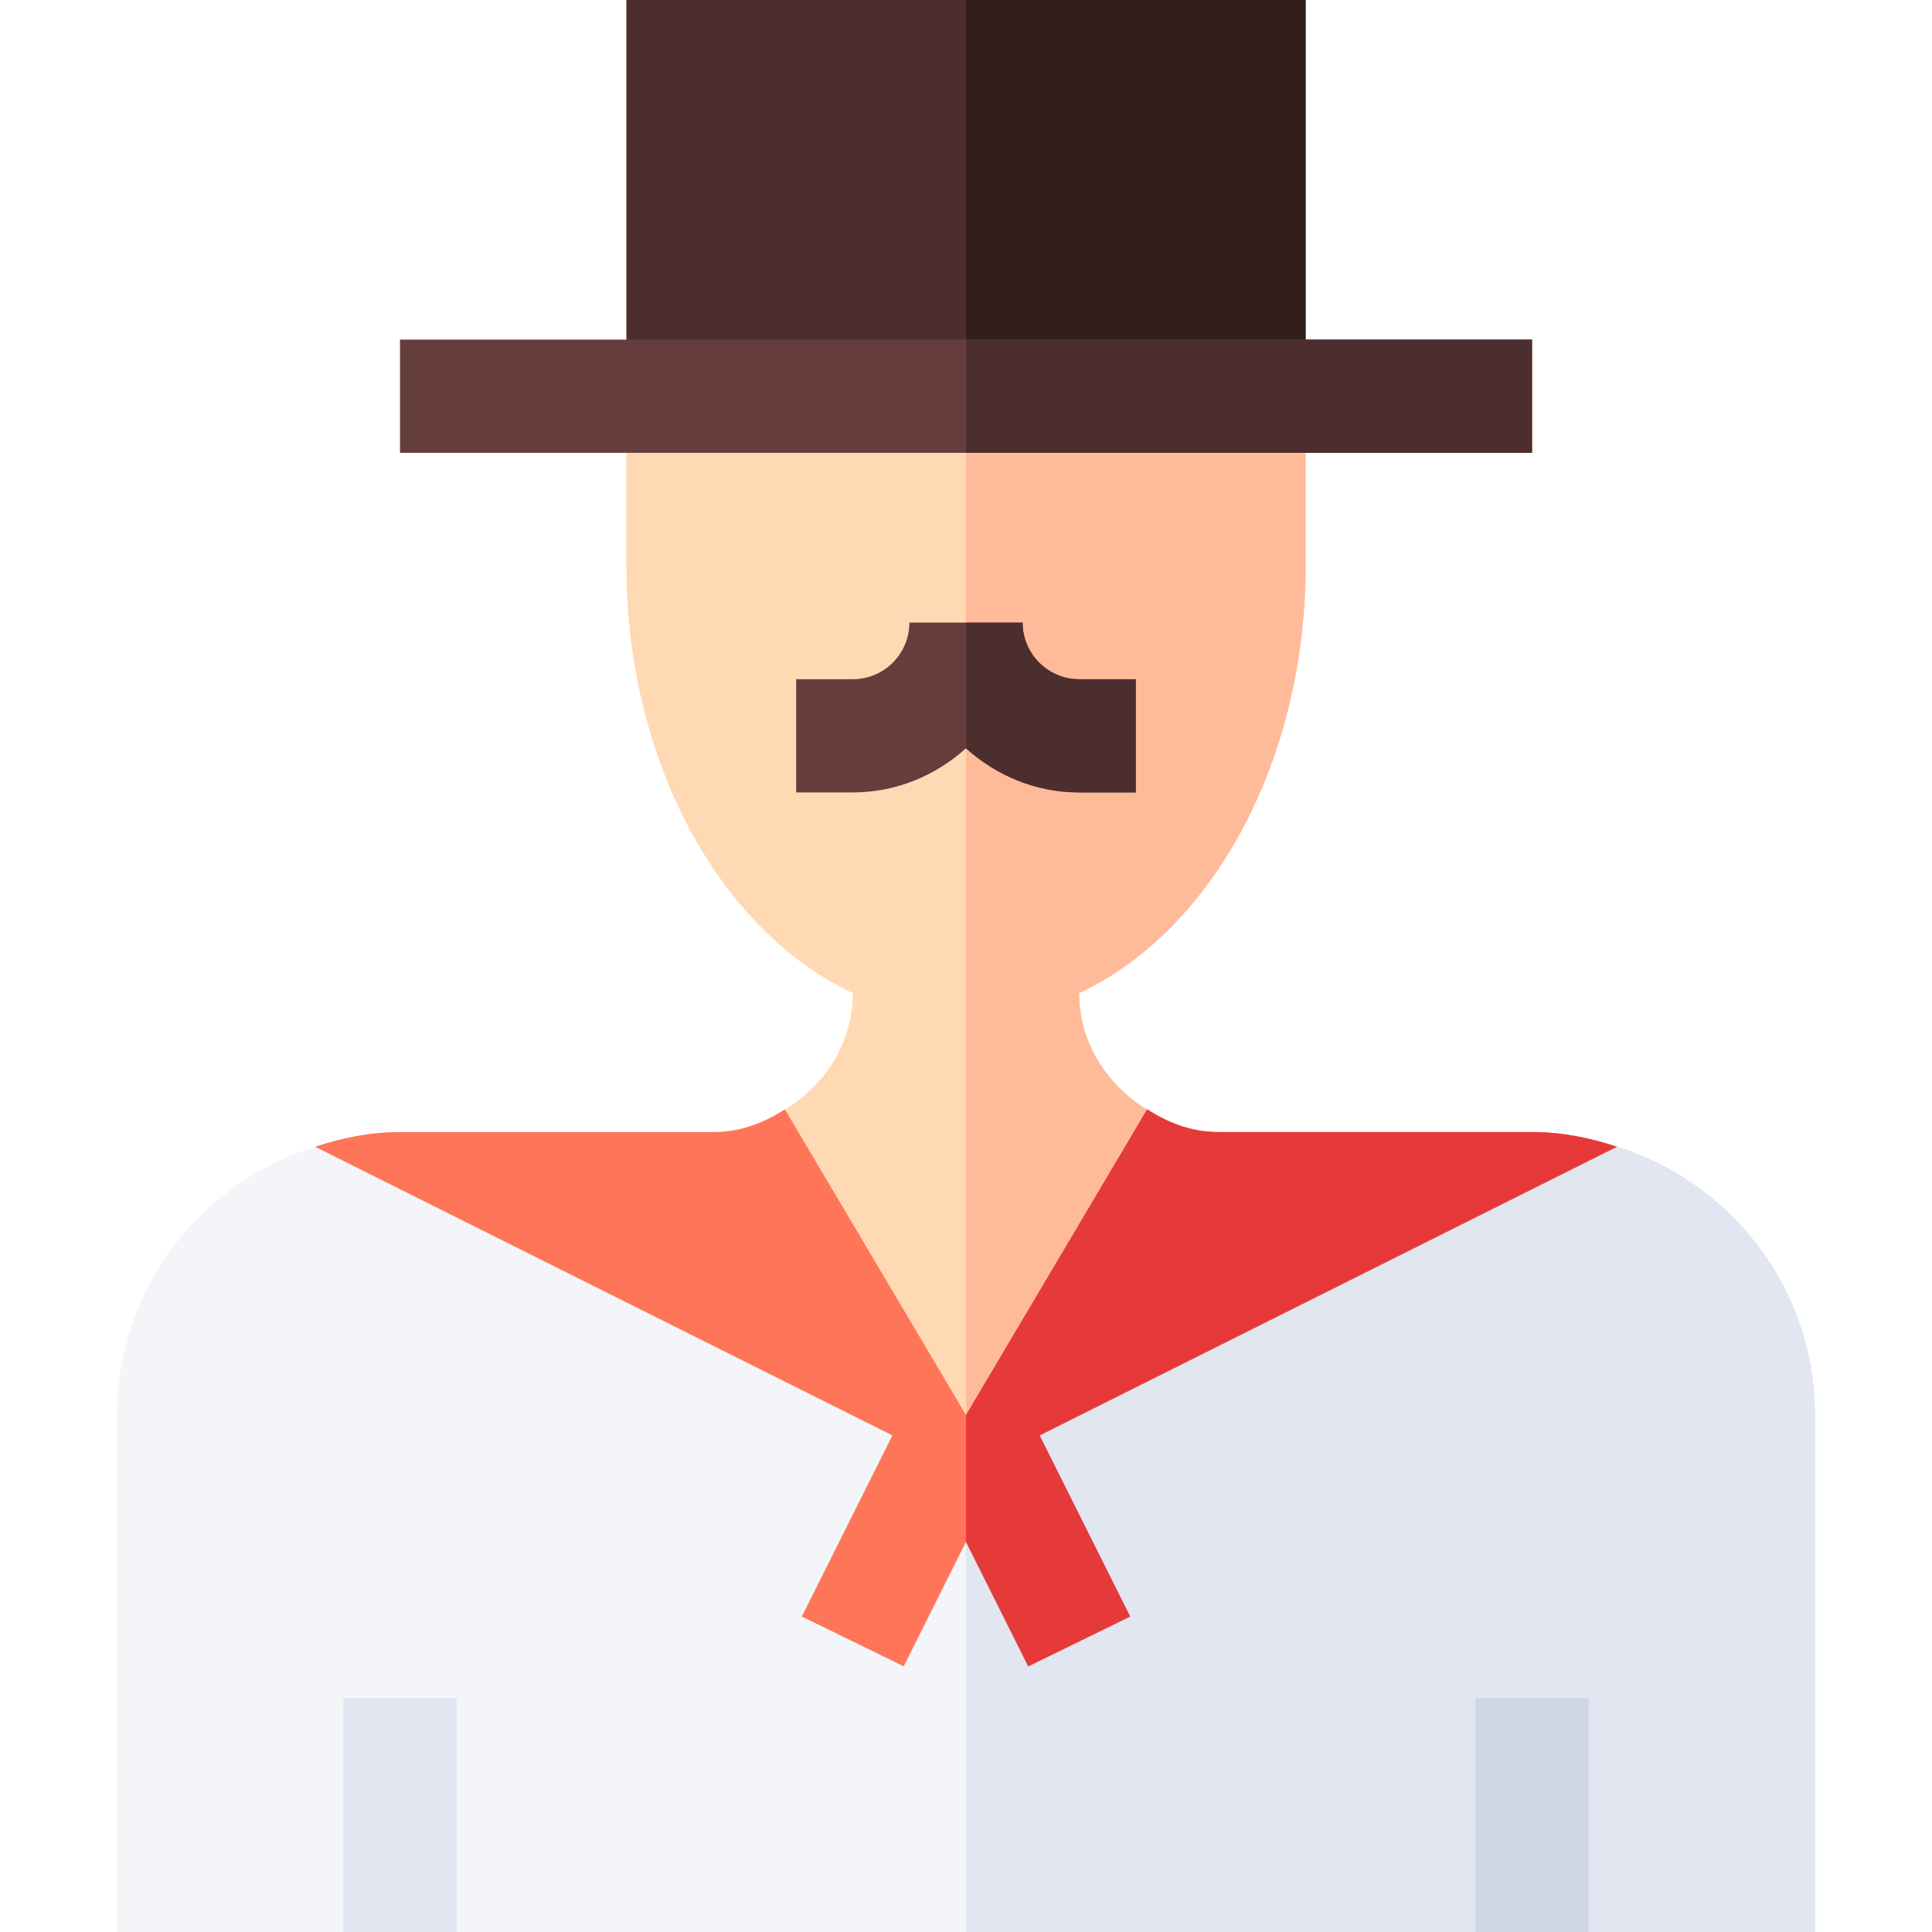 <svg id="Capa_1" enable-background="new 0 0 512 512" height="512" viewBox="0 0 512 512" width="512" xmlns="http://www.w3.org/2000/svg"><g><path d="m428.419 303.79-172.419 56.21-172.419-56.21c-30.394 9.577-52.581 37.652-52.581 71.21v137h60l15-32 15 32h135 135l15-32 15 32h60v-137c0-33.558-22.187-61.633-52.581-71.21z" fill="#f3f5f9"/><path d="m406 480 15 32h60v-137c0-33.558-22.187-61.633-52.581-71.21l-172.419 56.21v152h135z" fill="#e1e6f0"/><path d="m256 105h-90v45c0 50.83 24.111 96.313 60 113.174v.015c0 13.27-7.419 24.391-17.97 30.87l4.36 38.719 43.61 57.222 43.577-57.16 4.391-38.784c-10.549-6.48-17.968-17.6-17.968-30.868 35.889-16.875 60-62.358 60-113.188v-45z" fill="#ffd9b3"/><path d="m303.968 294.056c-10.549-6.48-17.968-17.6-17.968-30.868 35.889-16.875 60-62.358 60-113.188v-45h-90v285l43.577-57.16z" fill="#fb9"/><path d="m256 0h-90v105h90 90v-105z" fill="#4d2e2e"/><path d="m256 0h90v105h-90z" fill="#331e1e"/><path d="m91 450h30v62h-30z" fill="#e1e6f0"/><path d="m391 450h30v62h-30z" fill="#cfd7e6"/><path d="m286 180c-8.262 0-15-6.724-15-15h-15-15c0 8.276-6.738 15-15 15h-15v30h15c11.567 0 22.02-4.508 30-11.704 7.98 7.196 18.433 11.704 30 11.704h15v-30z" fill="#663d3d"/><path d="m301 210v-30h-15c-8.262 0-15-6.724-15-15h-15v33.296c7.98 7.196 18.433 11.704 30 11.704z" fill="#4d2e2e"/><path d="m256 90h-150v30h150 150v-30z" fill="#663d3d"/><path d="m256 90h150v30h-150z" fill="#4d2e2e"/><path d="m428.5 303.9c-7.2-2.401-14.7-3.9-22.5-3.9h-83.101c-7.2 0-13.2-2.401-18.9-6l-47.999 81-47.999-81c-5.7 3.6-11.7 6-18.9 6h-83.101c-7.8 0-15.3 1.5-22.5 3.9l152.999 76.5-24 47.999 27.001 13.2 16.5-32.999 16.5 32.999 27.001-13.2-24-47.999z" fill="#ff7559"/><path d="m299.5 428.399-24-47.999 153-76.5c-7.2-2.401-14.7-3.9-22.5-3.9h-83.101c-7.2 0-13.2-2.401-18.9-6l-47.999 81v33.6l16.5 32.999z" fill="#e63a3a"/></g></svg>